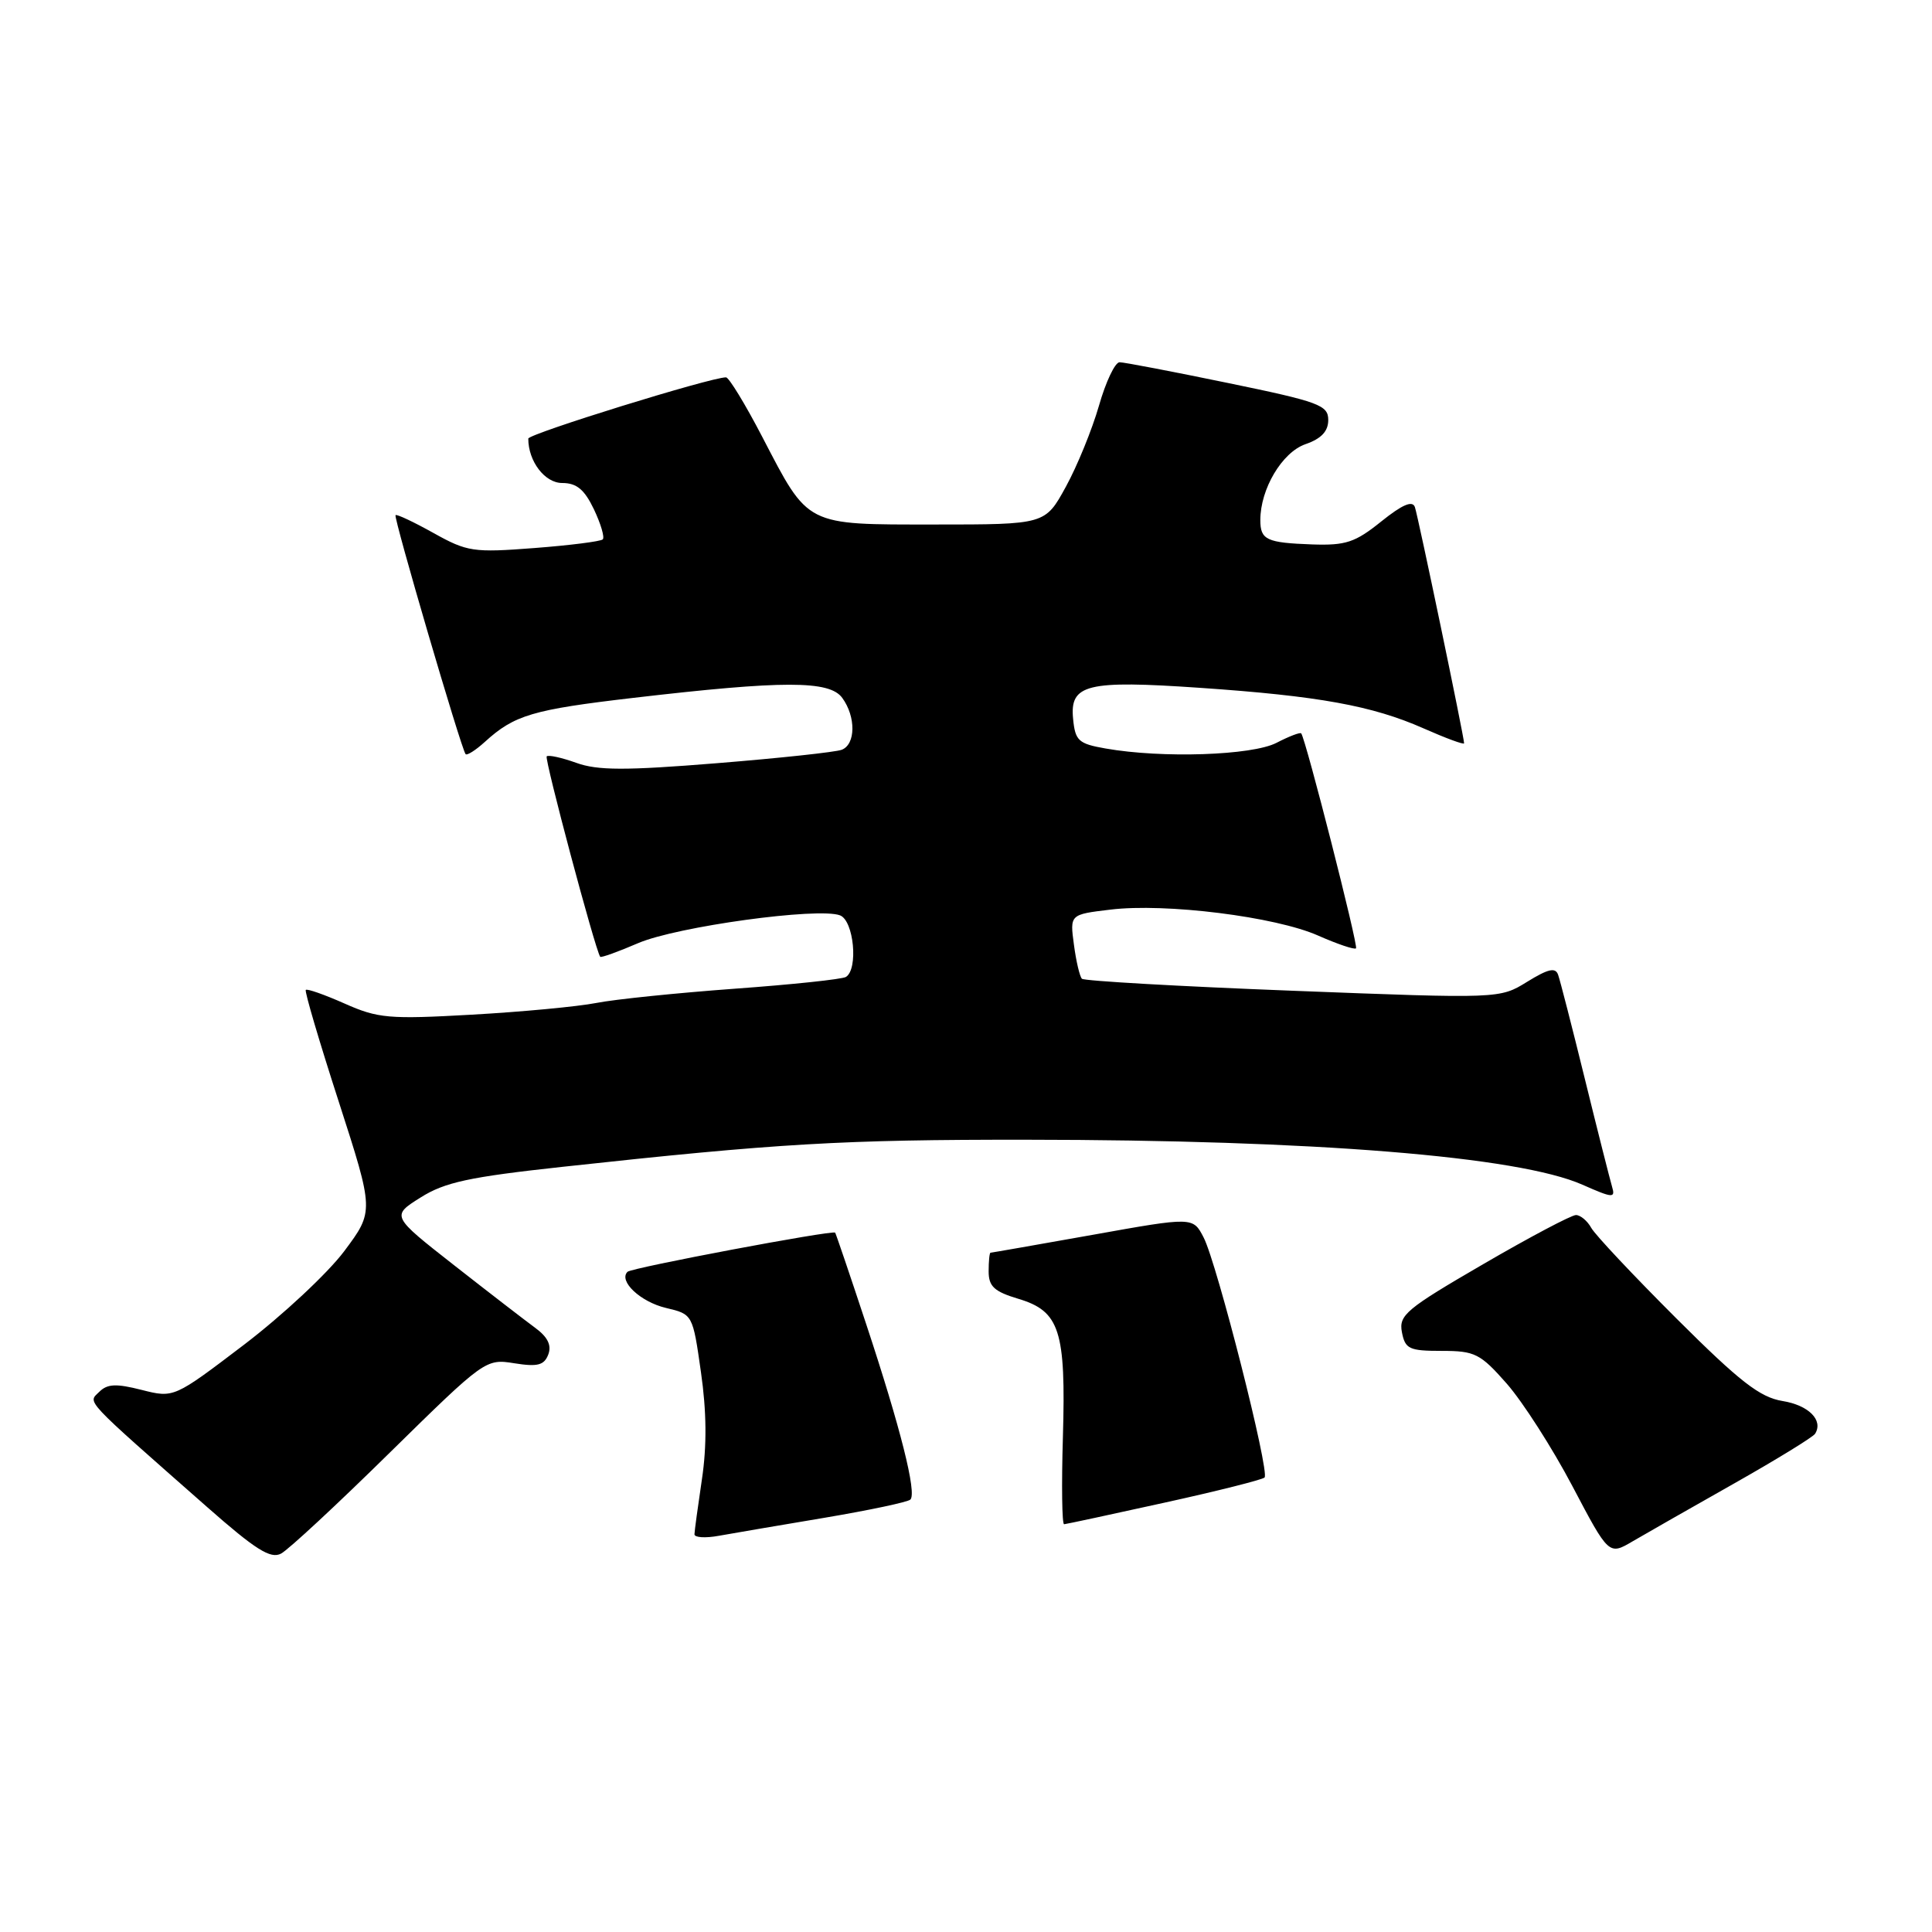 <?xml version="1.0" encoding="UTF-8" standalone="no"?>
<!DOCTYPE svg PUBLIC "-//W3C//DTD SVG 1.1//EN" "http://www.w3.org/Graphics/SVG/1.1/DTD/svg11.dtd" >
<svg xmlns="http://www.w3.org/2000/svg" xmlns:xlink="http://www.w3.org/1999/xlink" version="1.1" viewBox="0 0 256 256">
 <g >
 <path fill="currentColor"
d=" M 51.65 192.48 C 64.22 180.13 64.36 180.03 68.15 180.64 C 71.23 181.13 72.10 180.91 72.65 179.48 C 73.11 178.26 72.58 177.16 70.91 175.94 C 69.59 174.97 64.75 171.24 60.17 167.65 C 51.84 161.12 51.84 161.12 55.72 158.68 C 58.93 156.65 62.15 155.96 74.54 154.61 C 103.06 151.50 111.62 151.00 136.00 151.02 C 174.08 151.04 201.22 153.23 209.68 156.98 C 213.73 158.77 214.07 158.79 213.60 157.22 C 213.32 156.27 211.70 149.88 210.01 143.00 C 208.32 136.12 206.72 129.90 206.46 129.17 C 206.11 128.15 205.15 128.37 202.36 130.09 C 198.72 132.34 198.72 132.34 171.31 131.28 C 156.23 130.70 143.65 129.98 143.36 129.69 C 143.07 129.40 142.59 127.37 142.30 125.17 C 141.76 121.17 141.76 121.17 147.13 120.53 C 154.44 119.64 169.00 121.46 174.66 123.97 C 177.22 125.10 179.47 125.86 179.68 125.66 C 180.00 125.33 173.04 98.01 172.42 97.18 C 172.29 97.00 170.82 97.56 169.14 98.43 C 165.91 100.10 153.98 100.50 146.50 99.18 C 142.90 98.55 142.47 98.16 142.19 95.24 C 141.74 90.66 144.01 90.11 158.99 91.14 C 174.75 92.22 181.83 93.51 188.62 96.51 C 191.58 97.82 194.00 98.71 194.00 98.49 C 194.00 97.65 187.91 68.44 187.48 67.19 C 187.16 66.28 185.81 66.86 183.02 69.10 C 179.57 71.88 178.32 72.29 173.88 72.14 C 167.82 71.92 167.00 71.54 167.00 68.91 C 167.00 64.79 169.88 59.94 172.97 58.86 C 175.08 58.13 176.00 57.15 176.00 55.65 C 176.00 53.69 174.81 53.24 162.72 50.75 C 155.41 49.24 148.94 48.00 148.35 48.00 C 147.75 48.00 146.52 50.59 145.62 53.75 C 144.71 56.91 142.74 61.75 141.23 64.50 C 138.49 69.50 138.49 69.50 123.85 69.50 C 106.61 69.50 107.20 69.80 101.01 57.90 C 98.75 53.55 96.58 50.00 96.20 50.00 C 94.15 50.00 70.00 57.49 70.00 58.12 C 70.00 61.13 72.19 64.00 74.49 64.00 C 76.41 64.00 77.44 64.86 78.70 67.49 C 79.61 69.41 80.14 71.20 79.87 71.47 C 79.60 71.74 75.51 72.26 70.78 72.62 C 62.72 73.24 61.91 73.12 57.45 70.63 C 54.83 69.17 52.57 68.10 52.41 68.26 C 52.12 68.55 61.08 99.12 61.69 99.92 C 61.86 100.15 63.02 99.42 64.25 98.30 C 68.16 94.74 70.56 94.03 83.93 92.47 C 103.82 90.15 109.91 90.15 111.60 92.47 C 113.43 94.97 113.39 98.64 111.53 99.35 C 110.72 99.66 103.27 100.46 94.96 101.13 C 82.85 102.11 79.17 102.10 76.36 101.08 C 74.43 100.39 72.67 100.00 72.44 100.22 C 72.12 100.55 78.85 125.80 79.53 126.78 C 79.63 126.93 81.90 126.12 84.56 124.97 C 89.70 122.77 108.44 120.19 111.31 121.29 C 113.14 121.99 113.75 128.42 112.09 129.45 C 111.58 129.76 104.94 130.46 97.34 131.01 C 89.73 131.57 81.47 132.41 79.00 132.90 C 76.53 133.38 69.10 134.08 62.50 134.45 C 51.54 135.07 50.08 134.94 45.67 132.98 C 43.01 131.80 40.69 130.98 40.52 131.17 C 40.34 131.35 42.31 138.02 44.89 145.99 C 49.57 160.49 49.57 160.49 45.61 165.79 C 43.43 168.70 37.46 174.27 32.35 178.17 C 23.04 185.25 23.04 185.25 18.77 184.17 C 15.38 183.31 14.22 183.36 13.14 184.44 C 11.65 185.92 10.84 185.07 27.50 199.74 C 33.86 205.34 35.86 206.60 37.24 205.86 C 38.20 205.36 44.68 199.34 51.65 192.48 Z  M 229.76 196.58 C 235.40 193.39 240.24 190.42 240.51 189.98 C 241.63 188.18 239.65 186.20 236.19 185.64 C 233.20 185.15 230.54 183.09 222.15 174.72 C 216.46 169.04 211.37 163.63 210.85 162.70 C 210.33 161.76 209.41 161.00 208.82 161.00 C 208.22 161.00 202.68 163.93 196.51 167.52 C 186.32 173.44 185.33 174.26 185.76 176.52 C 186.19 178.75 186.72 179.00 191.03 179.00 C 195.44 179.00 196.14 179.35 199.67 183.36 C 201.77 185.76 205.68 191.85 208.34 196.90 C 213.18 206.09 213.18 206.09 216.34 204.23 C 218.08 203.21 224.12 199.77 229.76 196.58 Z  M 109.27 201.11 C 115.19 200.11 120.31 199.03 120.63 198.70 C 121.50 197.84 119.32 189.19 114.79 175.50 C 112.61 168.90 110.75 163.43 110.66 163.33 C 110.30 162.97 83.69 167.98 83.15 168.52 C 81.92 169.74 84.86 172.51 88.25 173.31 C 91.79 174.15 91.79 174.15 92.88 181.82 C 93.63 187.03 93.67 191.60 93.01 196.00 C 92.48 199.57 92.03 202.86 92.02 203.30 C 92.01 203.73 93.46 203.83 95.25 203.50 C 97.04 203.18 103.35 202.10 109.27 201.11 Z  M 154.26 199.12 C 161.28 197.58 167.26 196.07 167.56 195.78 C 168.28 195.06 161.26 167.41 159.49 163.98 C 158.08 161.24 158.08 161.24 144.79 163.62 C 137.48 164.92 131.39 165.99 131.25 165.99 C 131.11 166.00 131.00 167.11 131.00 168.46 C 131.00 170.46 131.74 171.14 134.94 172.10 C 140.42 173.74 141.25 176.31 140.84 190.42 C 140.65 196.79 140.72 201.99 141.00 201.97 C 141.28 201.95 147.24 200.67 154.26 199.12 Z "/>
</g>
</svg>